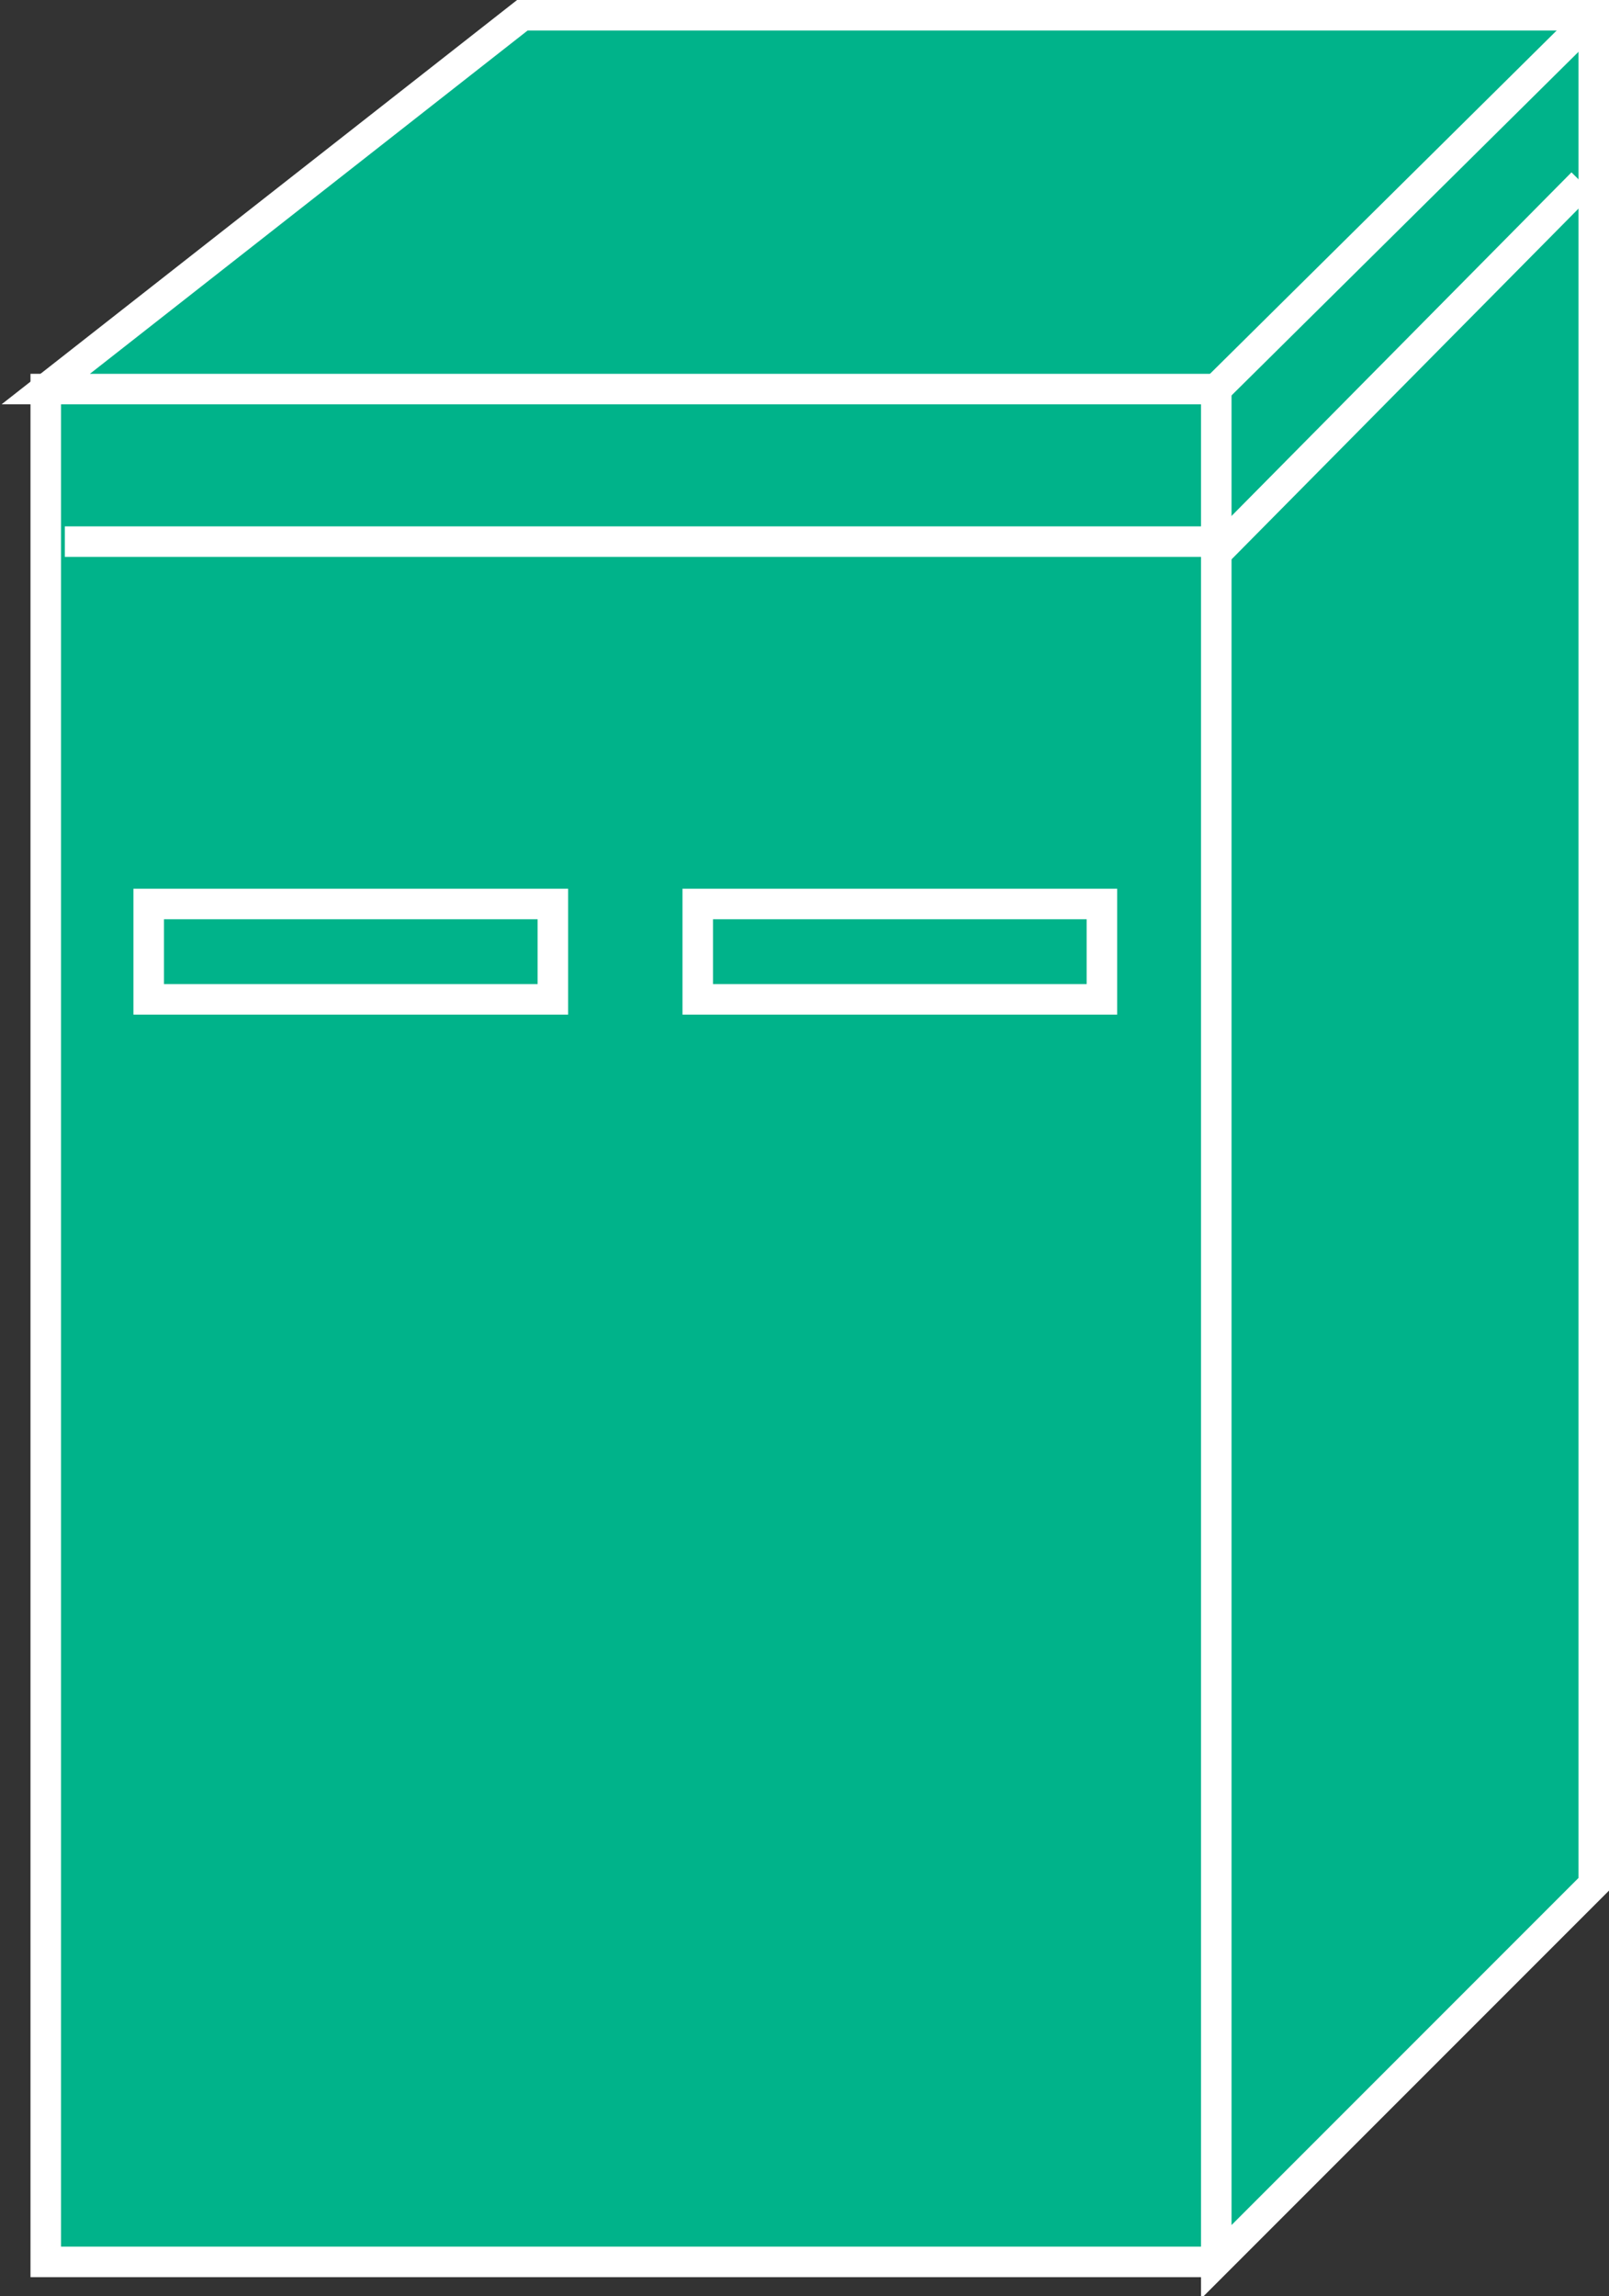 <?xml version="1.0" encoding="utf-8"?>
<!-- Generator: Adobe Illustrator 20.1.0, SVG Export Plug-In . SVG Version: 6.00 Build 0)  -->
<svg version="1.1" id="Layer_1" xmlns="http://www.w3.org/2000/svg" xmlns:xlink="http://www.w3.org/1999/xlink" x="0px" y="0px"
	 viewBox="0 0 42.2 60.2" style="enable-background:new 0 0 42.2 60.2;" xml:space="preserve">
<rect x="0" y="0" width="42.2" height="60.2" fill="#333333" stroke="none"/>
<style type="text/css">
	.st0{fill:#00B38A;stroke:#FFFFFF;stroke-width:0.8;}
</style>
<g>
	<g>
		<polyline class="st0" points="31.9,10.2 1.2,10.2 1.2,59.3 31.9,59.3 		"/>
		<polygon class="st0" points="31.9,59.3 41.8,49.4 41.8,0.4 13.7,0.4 1.2,10.2 31.9,10.2 		"/>
		<line class="st0" x1="31.9" y1="10.2" x2="41.8" y2="0.4"/>
		<line class="st0" x1="1.7" y1="14.2" x2="31.7" y2="14.2"/>
		<line class="st0" x1="31.9" y1="14.5" x2="41.5" y2="4.8"/>
	</g>
	<rect x="3.9" y="23.7" class="st0" width="10.6" height="2.5"/>
	<rect x="18.3" y="23.7" class="st0" width="10.6" height="2.5"/>
</g>
</svg>
